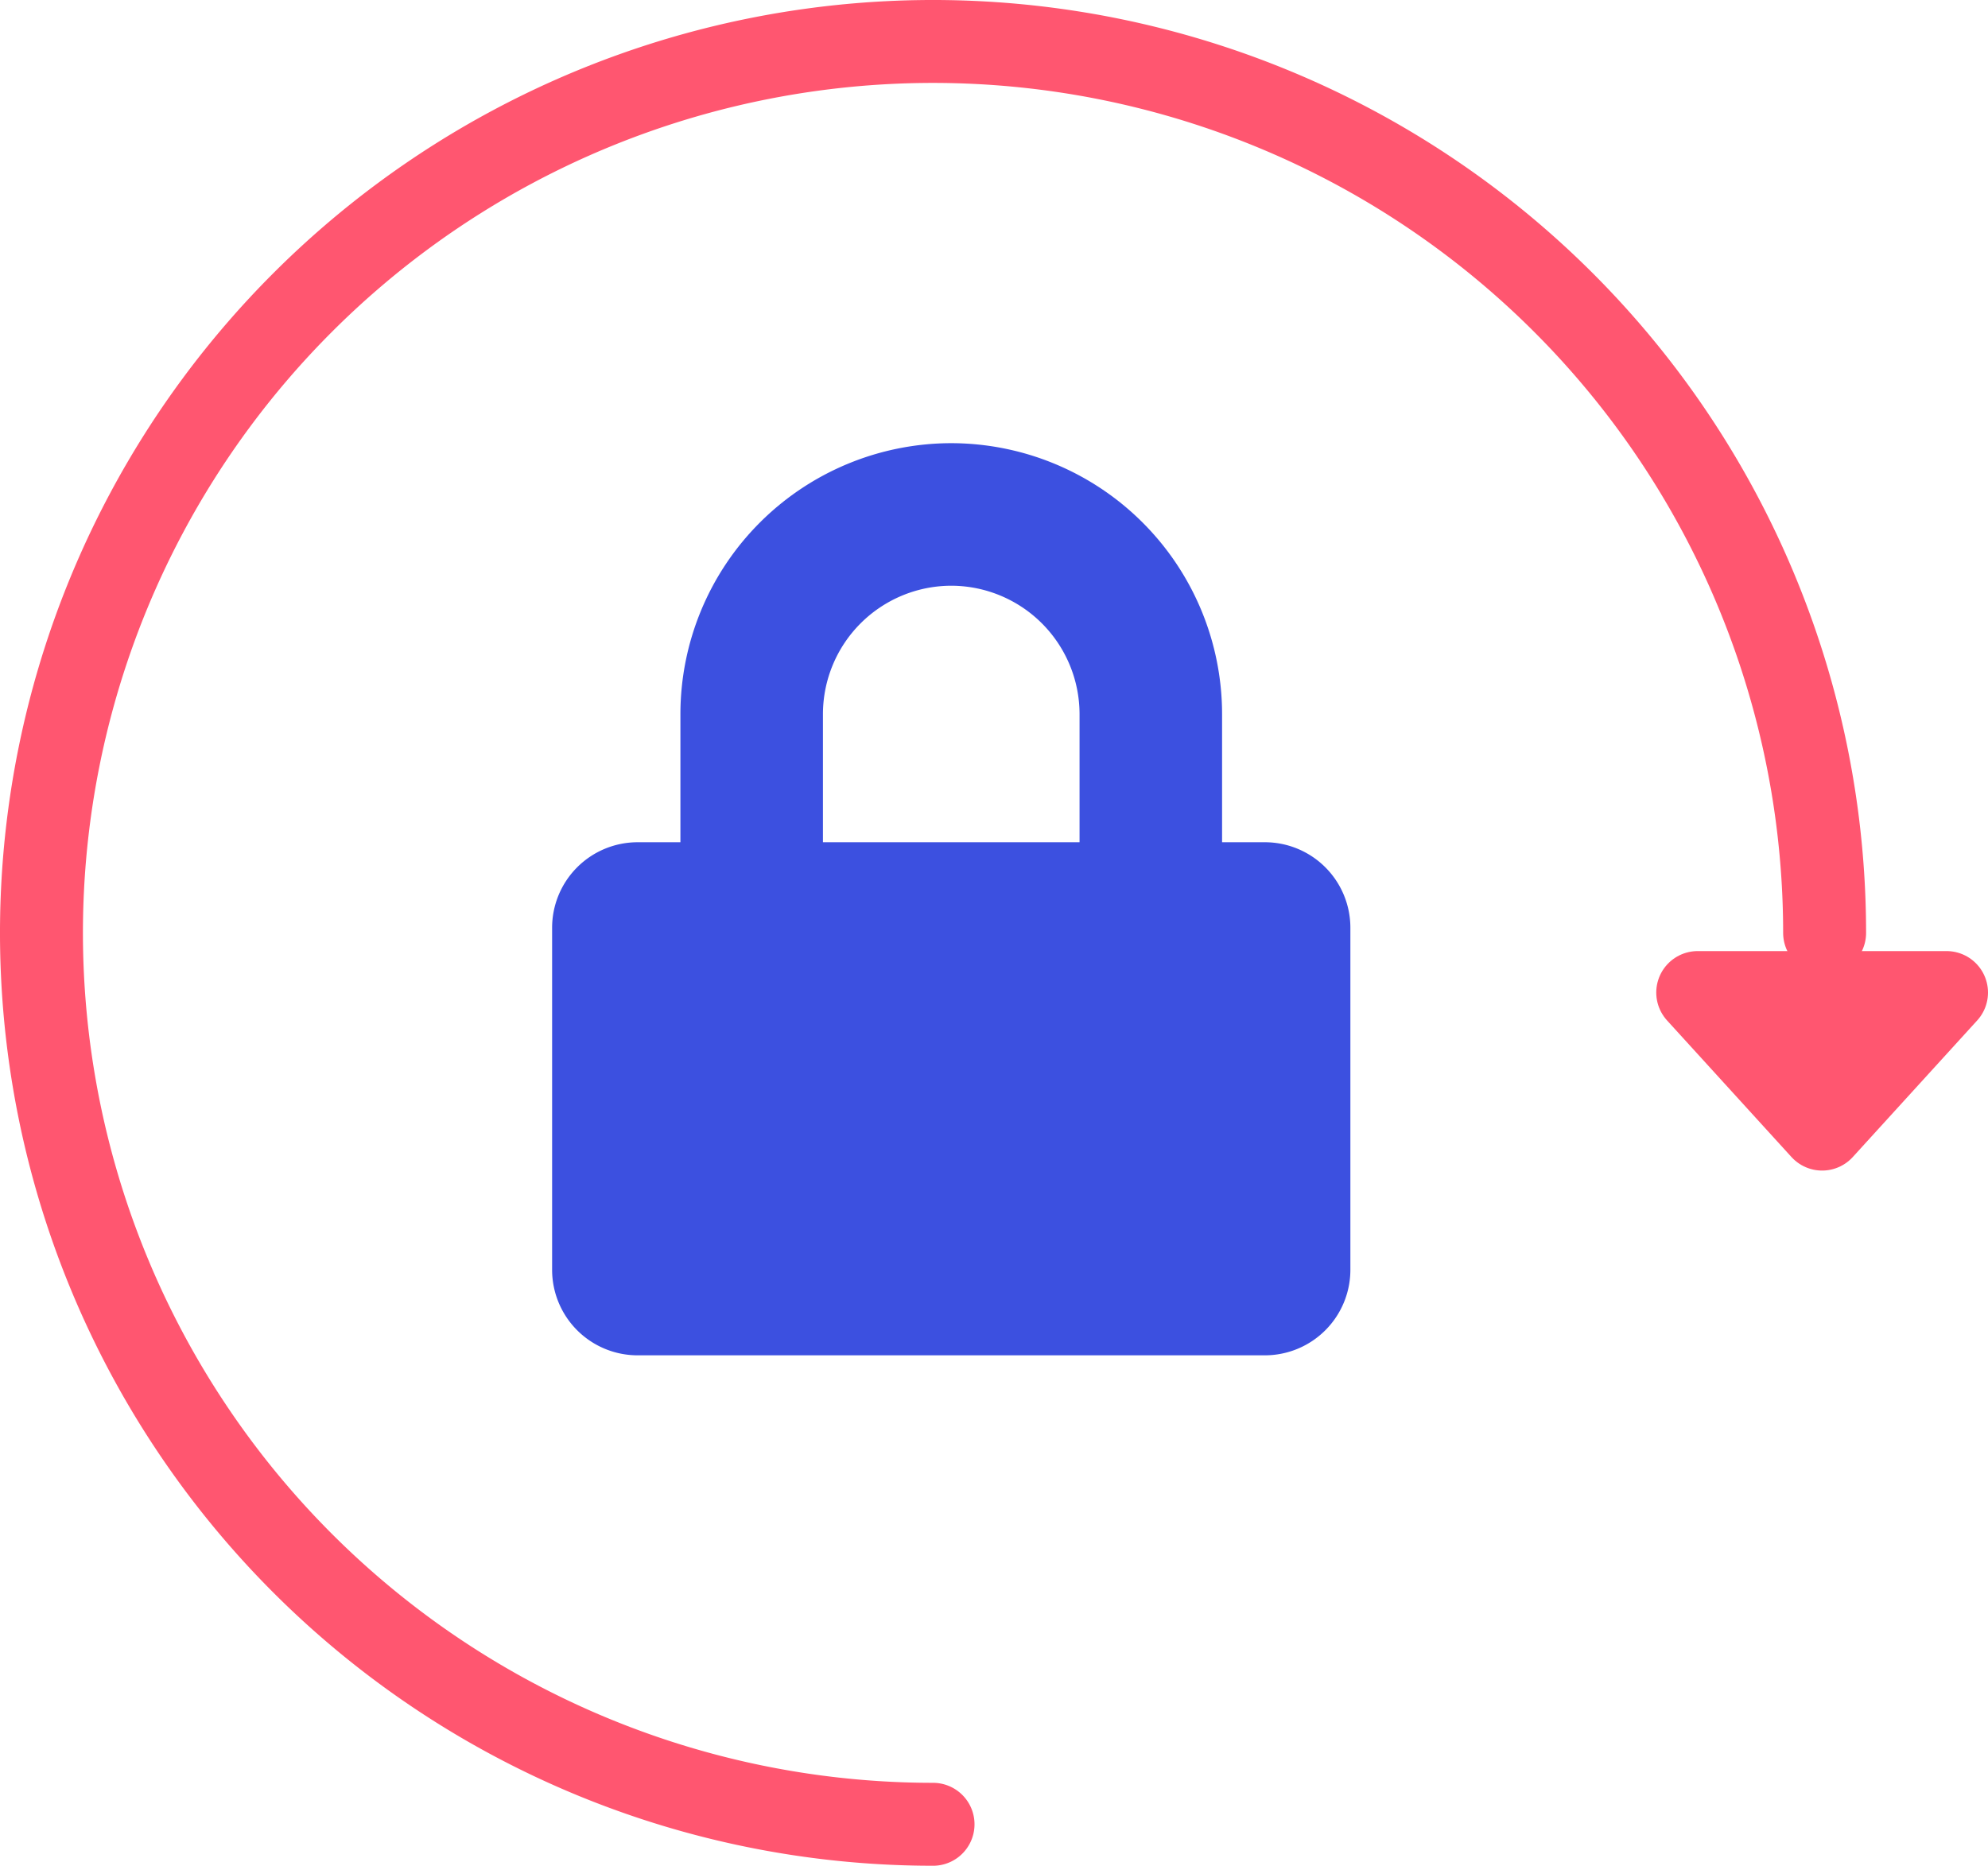<svg xmlns="http://www.w3.org/2000/svg" width="47.94" height="45" viewBox="0 0 47.94 45">
  <g id="icon" transform="translate(-638.061 -504.061)">
    <path id="Path_804" data-name="Path 804" d="M7.563-9.625H6.531v-3.094A6.539,6.539,0,0,0,0-19.25a6.539,6.539,0,0,0-6.531,6.531v3.094H-7.562A2.063,2.063,0,0,0-9.625-7.562V.688A2.063,2.063,0,0,0-7.562,2.75H7.563A2.063,2.063,0,0,0,9.625.688v-8.25A2.063,2.063,0,0,0,7.563-9.625Zm-4.469,0H-3.094v-3.094A3.1,3.1,0,0,1,0-15.812a3.1,3.1,0,0,1,3.094,3.094Z" transform="translate(661 534)" fill="#3c50e0"/>
    <g id="Auto_loader" data-name="Auto loader">
      <path id="Path_170" data-name="Path 170" d="M21.5,0A21.5,21.5,0,1,1,0,21.5" transform="translate(682.061 548.061) rotate(180)" fill="none" stroke="#ff5670" stroke-linecap="round" stroke-width="2"/>
      <path id="Path_172" data-name="Path 172" d="M-16035.048-10442.238h-2.572l3,3.294,3-3.294Z" transform="translate(16716.621 10970.238)" fill="#ff5670" stroke="#ff5670" stroke-linecap="round" stroke-linejoin="round" stroke-width="2"/>
    </g>
  </g>
</svg>
